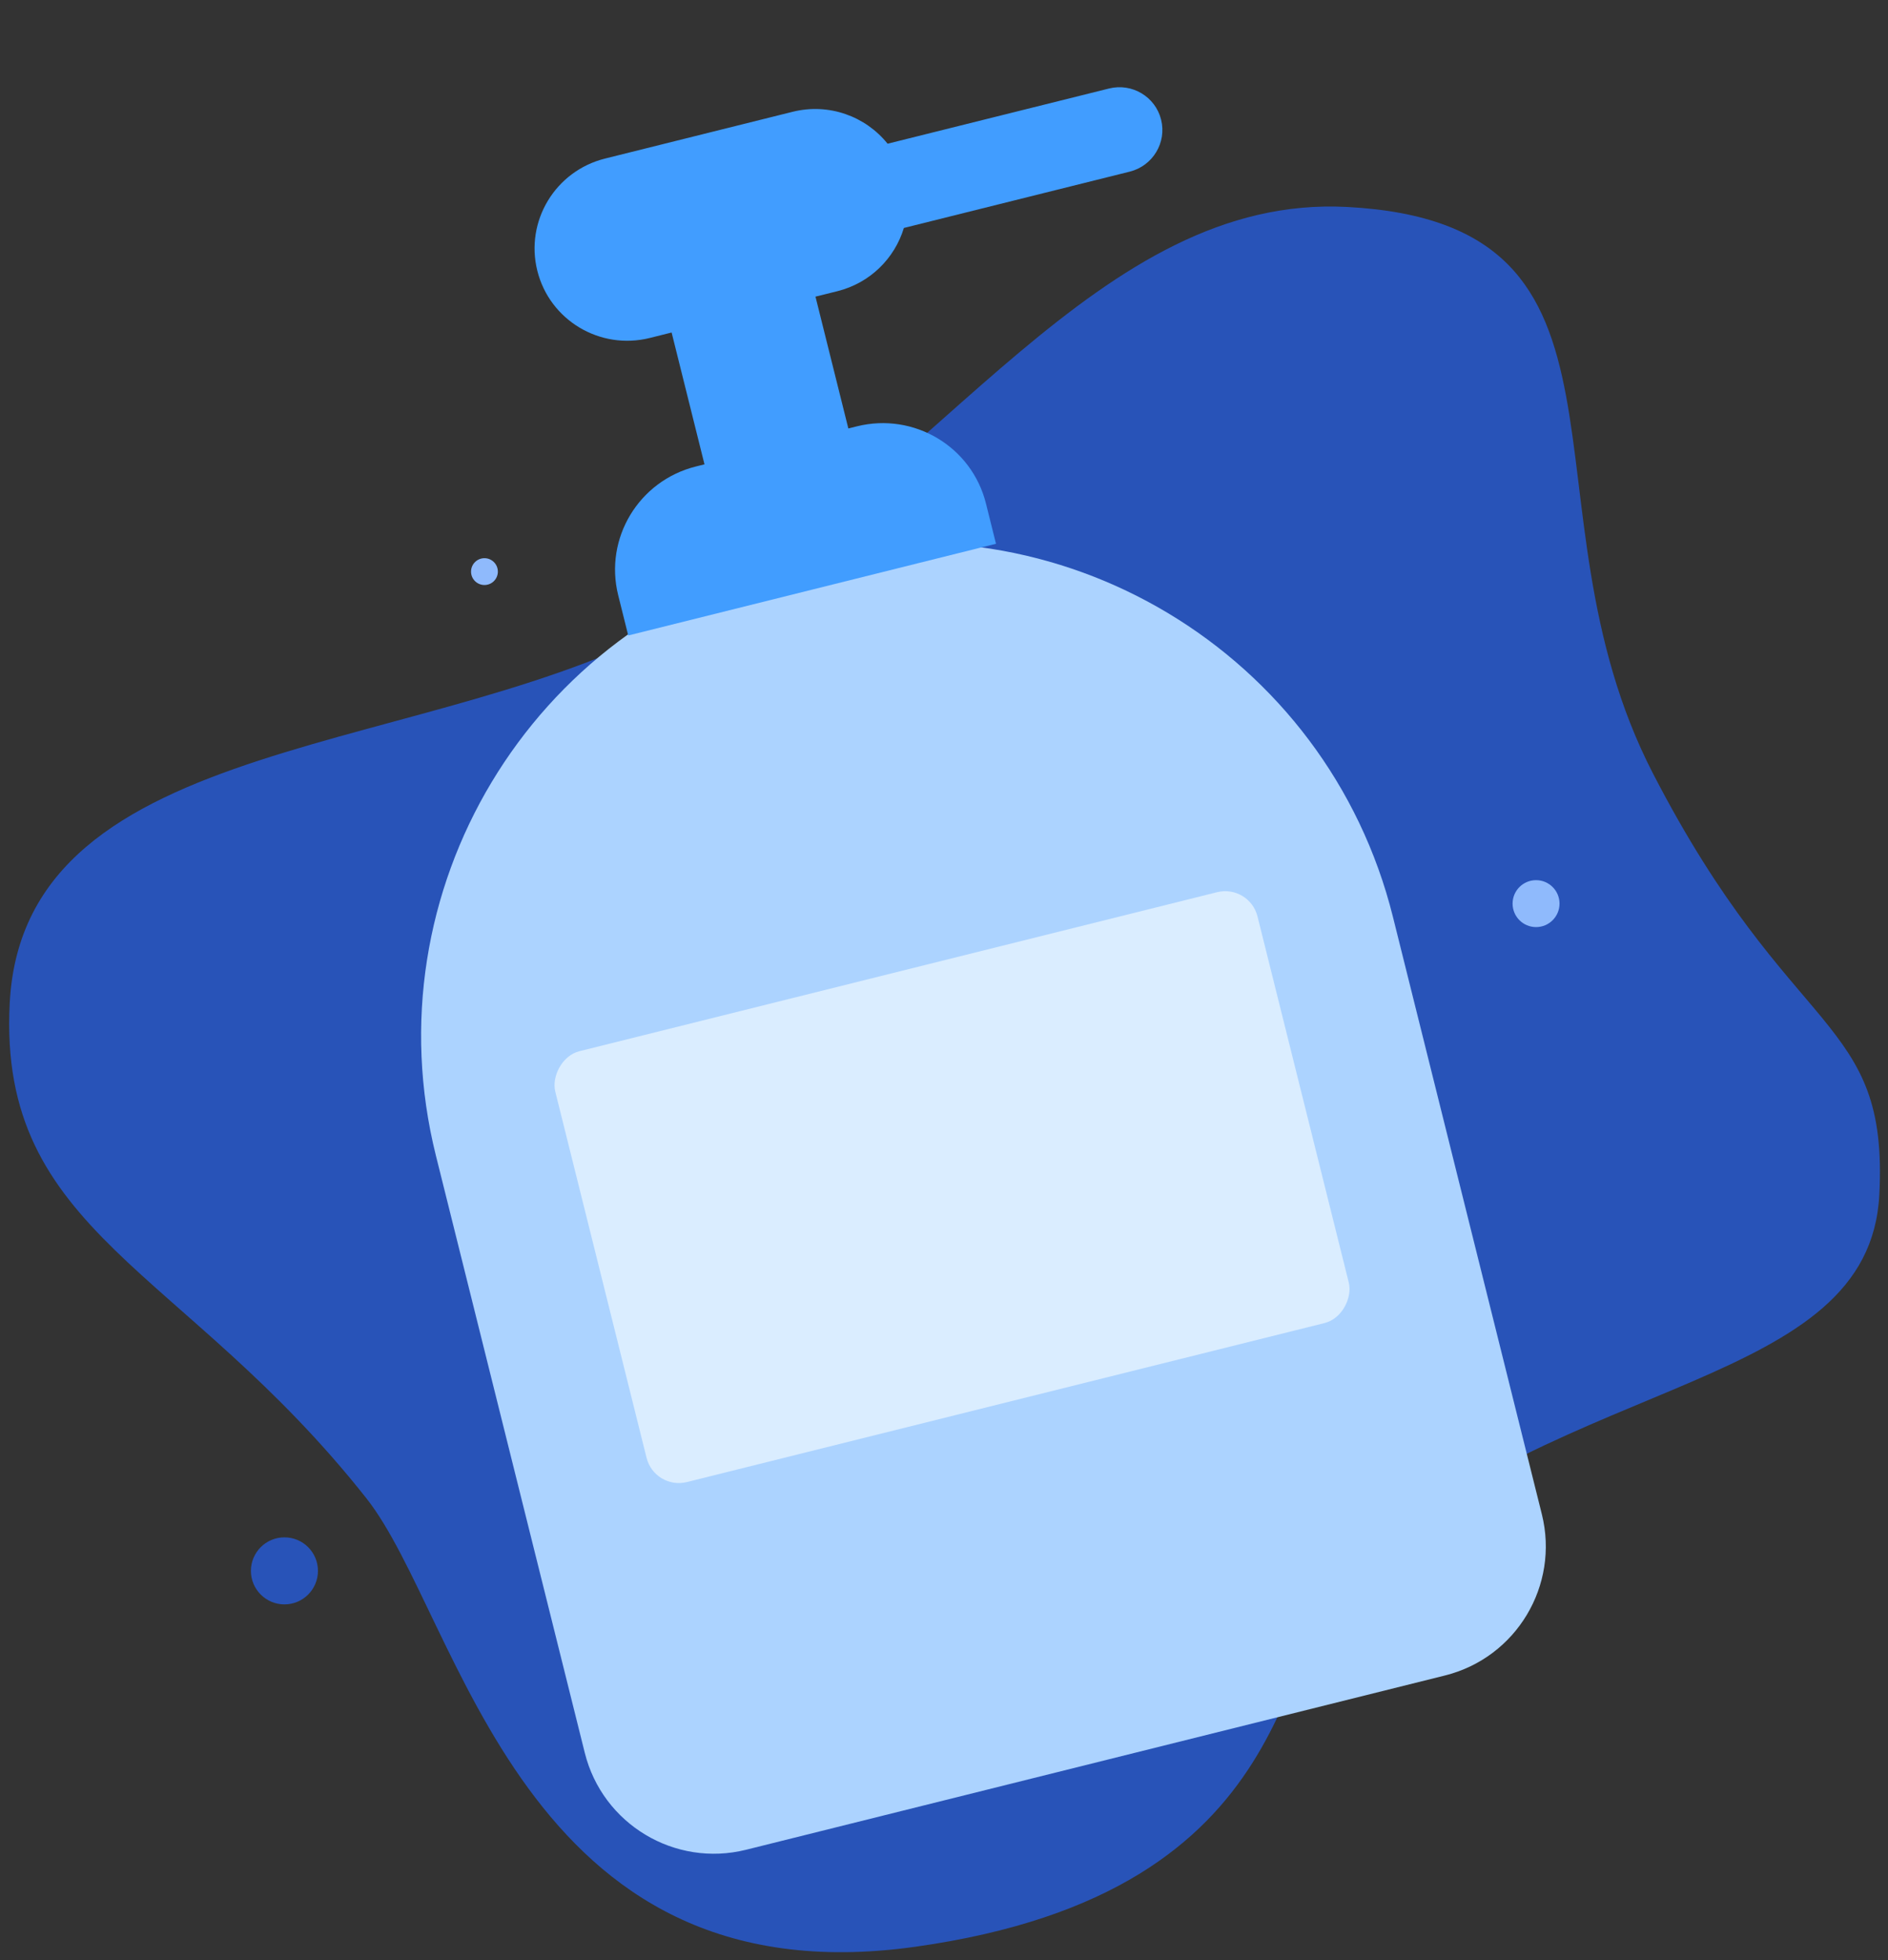 <svg xmlns="http://www.w3.org/2000/svg" width="184" height="191" viewBox="0 0 184 191">
    <rect x="0" y="0" width="184" height="191" fill="#333333" stroke="none"/>
    <g fill="none" fill-rule="evenodd">
        <g>
            <path fill="#2853B8" d="M67.04 40.48C91.739 26.389 107.124-.599 131.28.667c30.665 1.607 16.3 29.02 29.818 55.21s22.975 23.497 22.055 41.064c-.99 18.9-30.328 17.362-51.637 36.547-7.277 6.552-3.822 31.305-42.305 36.713-38.483 5.409-44.307-32.05-53.501-43.696C17.917 103.966-.23 100.68.948 78.233 2.35 51.46 42.344 54.57 67.04 40.48zm-39.32 89.827c1.804 0 3.267 1.462 3.267 3.266s-1.463 3.267-3.267 3.267c-1.804 0-3.267-1.463-3.267-3.267 0-1.804 1.463-3.266 3.267-3.266z" transform="translate(0 19.5)"/>
            <path fill="#8FBAFC" d="M47.213 34.893c.722 0 1.307.585 1.307 1.307s-.585 1.307-1.307 1.307c-.721 0-1.306-.585-1.306-1.307s.585-1.307 1.306-1.307zM149.7 66.267c1.263 0 2.287 1.023 2.287 2.286 0 1.263-1.024 2.287-2.287 2.287s-2.287-1.024-2.287-2.287 1.024-2.286 2.287-2.286z" transform="translate(0 19.5)"/>
        </g>
        <g transform="scale(-1 1) rotate(14 -64.088 -462.994)">
            <path fill="#ACD3FF" d="M48.063 42.207c26.545 0 48.064 21.518 48.064 48.063v59.992c0 7.161-5.806 12.967-12.967 12.967H12.966C5.806 163.229 0 157.423 0 150.262V90.27c0-26.545 21.519-48.063 48.063-48.063z"/>
            <rect width="70.534" height="43.271" x="12.796" y="83.796" fill="#DAEDFF" rx="3.242"/>
            <path fill="#419DFF" d="M56.627 0c4.999 0 9.05 4.033 9.05 9.009 0 4.975-4.051 9.009-9.05 9.009l-2.194-.002v13.24h.86c5.736 0 10.385 4.628 10.385 10.337v4.047H28.74v-4.047c0-5.71 4.65-10.337 10.384-10.337h.86v-13.24l-2.193.002c-3.311 0-6.207-1.77-7.785-4.411H7.322c-2.317 0-4.194-1.869-4.194-4.174 0-2.306 1.877-4.175 4.194-4.175H29.56C30.99 2.154 34.137 0 37.79 0h18.837z"/>
        </g>
    </g>
</svg>
